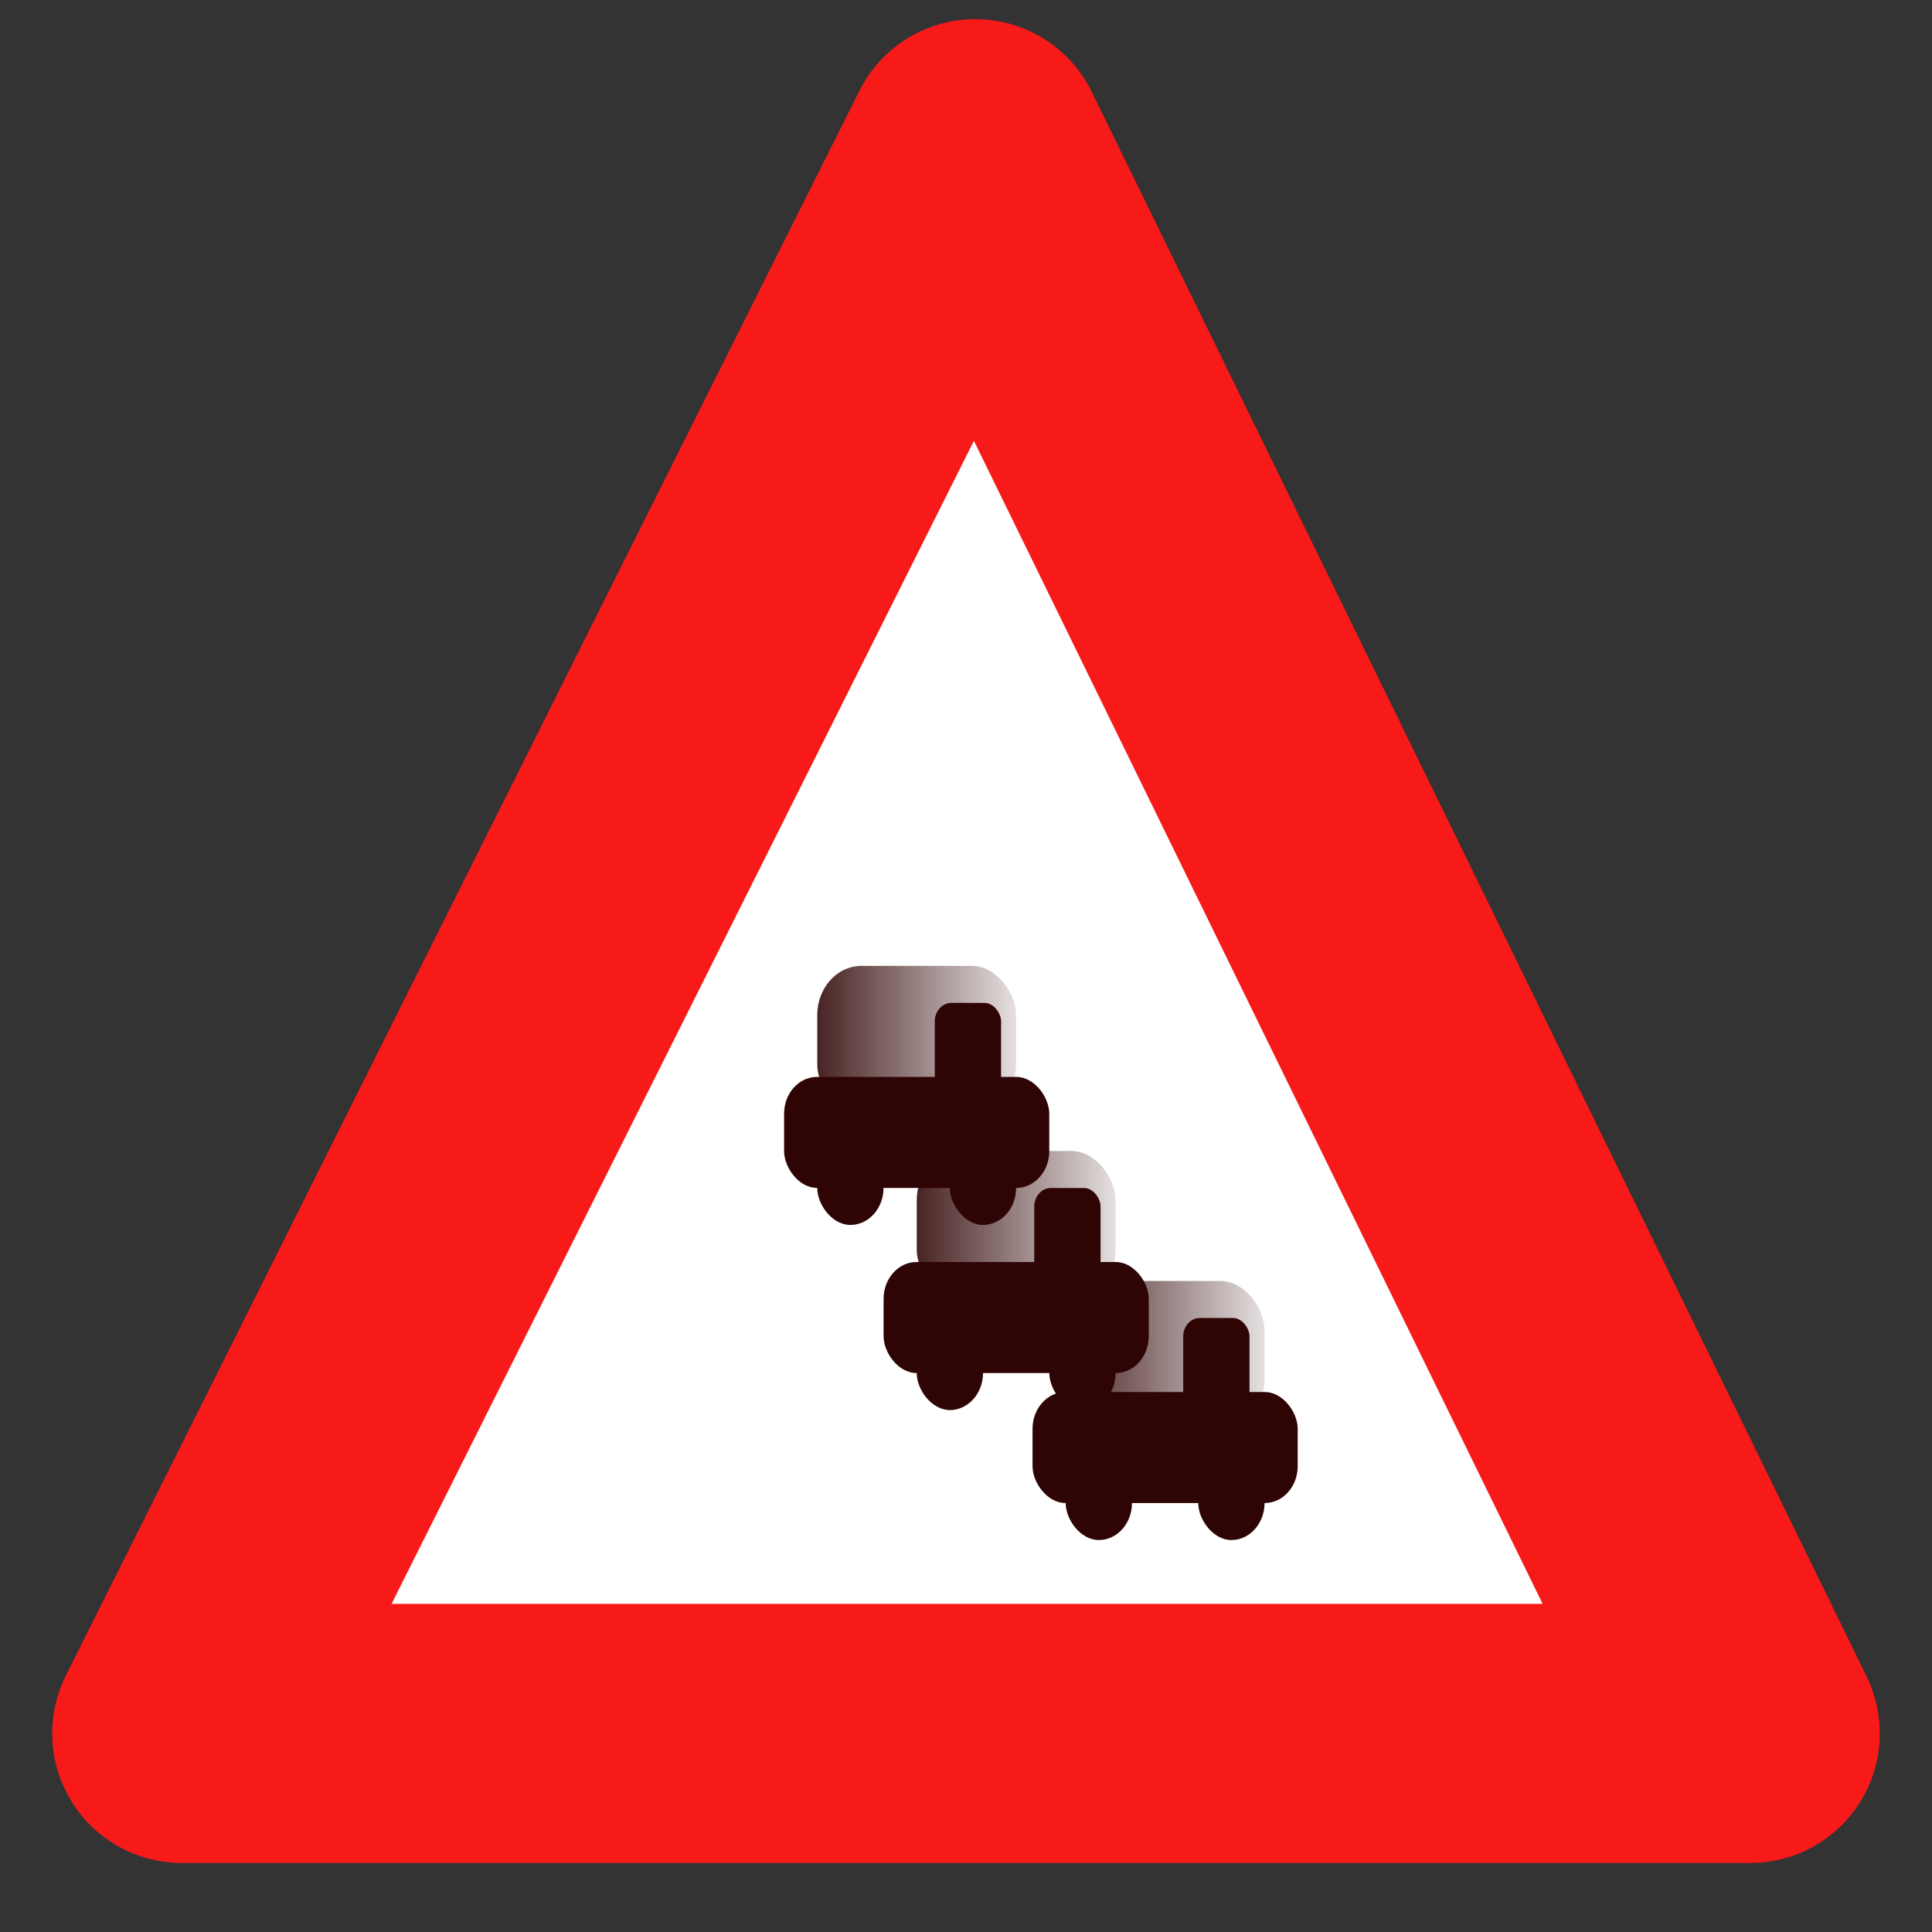 <?xml version="1.0" encoding="UTF-8" standalone="no"?>
<!-- Created with Inkscape (http://www.inkscape.org/) -->
<svg
   xmlns:dc="http://purl.org/dc/elements/1.1/"
   xmlns:cc="http://web.resource.org/cc/"
   xmlns:rdf="http://www.w3.org/1999/02/22-rdf-syntax-ns#"
   xmlns:svg="http://www.w3.org/2000/svg"
   xmlns="http://www.w3.org/2000/svg"
   xmlns:xlink="http://www.w3.org/1999/xlink"
   xmlns:sodipodi="http://sodipodi.sourceforge.net/DTD/sodipodi-0.dtd"
   xmlns:inkscape="http://www.inkscape.org/namespaces/inkscape"
   width="32"
   height="32"
   id="svg2"
   sodipodi:version="0.32"
   inkscape:version="0.45.1"
   version="1.0"
   sodipodi:docbase="/home/tweety/svn.openstreetmap.org/applications/share/map-icons/svg/vehicle/restrictions"
   sodipodi:docname="traffic_jam.svg"
   inkscape:output_extension="org.inkscape.output.svg.inkscape">
  <rect width="100%" height="100%" fill="#333333" stroke="none"/>
  <defs
     id="defs4">
    <linearGradient
       inkscape:collect="always"
       id="linearGradient3136">
      <stop
         style="stop-color:#2f0404;stop-opacity:1;"
         offset="0"
         id="stop3138" />
      <stop
         style="stop-color:#2f0404;stop-opacity:0;"
         offset="1"
         id="stop3140" />
    </linearGradient>
    <linearGradient
       inkscape:collect="always"
       xlink:href="#linearGradient3136"
       id="linearGradient3155"
       gradientUnits="userSpaceOnUse"
       gradientTransform="matrix(1,0,0,1.333,0,2)"
       x1="35"
       y1="7.5"
       x2="43"
       y2="7.5" />
    <linearGradient
       inkscape:collect="always"
       xlink:href="#linearGradient3136"
       id="linearGradient3171"
       gradientUnits="userSpaceOnUse"
       gradientTransform="matrix(1,0,0,1.333,0,2)"
       x1="35"
       y1="7.5"
       x2="43"
       y2="7.5" />
    <linearGradient
       inkscape:collect="always"
       xlink:href="#linearGradient3136"
       id="linearGradient3185"
       gradientUnits="userSpaceOnUse"
       gradientTransform="matrix(1,0,0,1.333,0,2)"
       x1="35"
       y1="7.5"
       x2="43"
       y2="7.5" />
  </defs>
  <sodipodi:namedview
     id="base"
     pagecolor="#ffffff"
     bordercolor="#666666"
     borderopacity="1.0"
     gridtolerance="10000"
     guidetolerance="10"
     objecttolerance="10"
     inkscape:pageopacity="0.0"
     inkscape:pageshadow="2"
     inkscape:zoom="15.839192"
     inkscape:cx="24.923682"
     inkscape:cy="9.1048958"
     inkscape:document-units="px"
     inkscape:current-layer="layer1"
     width="32px"
     height="32px"
     inkscape:window-width="989"
     inkscape:window-height="1016"
     inkscape:window-x="603"
     inkscape:window-y="156"
     showgrid="true"
     inkscape:object-bbox="true"
     inkscape:object-points="true"
     inkscape:object-nodes="true"
     inkscape:grid-points="true"
     inkscape:guide-points="true" />
  <g
     inkscape:label="Layer 1"
     inkscape:groupmode="layer"
     id="layer1">
    <path
       style="fill:#ffffff;fill-rule:evenodd;stroke:#f81919;stroke-width:4.292;stroke-linecap:butt;stroke-linejoin:round;stroke-miterlimit:4;stroke-dasharray:none;stroke-opacity:1"
       d="M 3.011,28.711 L 28.989,28.711 L 16.154,2.463 L 3.011,28.711 z "
       id="path2159"
       sodipodi:nodetypes="cccc" />
    <g
       id="g3173"
       transform="matrix(0.549,0,0,0.613,-6.228,9.868)">
      <rect
         ry="0.994"
         y="13"
         x="35"
         height="3"
         width="8"
         id="rect3175"
         style="opacity:1;fill:#2f0404;fill-opacity:1;stroke:none;stroke-width:2;stroke-miterlimit:4;stroke-dasharray:none;stroke-dashoffset:18;stroke-opacity:1" />
      <rect
         ry="1"
         y="15"
         x="36"
         height="2"
         width="2"
         id="rect3177"
         style="opacity:1;fill:#2f0404;fill-opacity:1;stroke:none;stroke-width:2;stroke-miterlimit:4;stroke-dasharray:none;stroke-dashoffset:18;stroke-opacity:1" />
      <rect
         ry="1"
         y="15"
         x="40"
         height="2"
         width="2"
         id="rect3179"
         style="opacity:1;fill:#2f0404;fill-opacity:1;stroke:none;stroke-width:2;stroke-miterlimit:4;stroke-dasharray:none;stroke-dashoffset:18;stroke-opacity:1" />
      <rect
         ry="1.333"
         y="10"
         x="36"
         height="4"
         width="6"
         id="rect3181"
         style="opacity:1;fill:url(#linearGradient3185);fill-opacity:1;stroke:#000000;stroke-width:0;stroke-miterlimit:4;stroke-dasharray:none;stroke-dashoffset:18;stroke-opacity:1" />
      <rect
         ry="0.5"
         y="11"
         x="39.546"
         height="3"
         width="2"
         id="rect3183"
         style="opacity:1;fill:#2f0404;fill-opacity:1;stroke:#000000;stroke-width:0;stroke-miterlimit:4;stroke-dasharray:none;stroke-dashoffset:18;stroke-opacity:1" />
    </g>
    <g
       id="g3159"
       transform="matrix(0.549,0,0,0.613,-4.58,12.934)">
      <rect
         ry="0.994"
         y="13"
         x="35"
         height="3"
         width="8"
         id="rect3161"
         style="opacity:1;fill:#2f0404;fill-opacity:1;stroke:none;stroke-width:2;stroke-miterlimit:4;stroke-dasharray:none;stroke-dashoffset:18;stroke-opacity:1" />
      <rect
         ry="1"
         y="15"
         x="36"
         height="2"
         width="2"
         id="rect3163"
         style="opacity:1;fill:#2f0404;fill-opacity:1;stroke:none;stroke-width:2;stroke-miterlimit:4;stroke-dasharray:none;stroke-dashoffset:18;stroke-opacity:1" />
      <rect
         ry="1"
         y="15"
         x="40"
         height="2"
         width="2"
         id="rect3165"
         style="opacity:1;fill:#2f0404;fill-opacity:1;stroke:none;stroke-width:2;stroke-miterlimit:4;stroke-dasharray:none;stroke-dashoffset:18;stroke-opacity:1" />
      <rect
         ry="1.333"
         y="10"
         x="36"
         height="4"
         width="6"
         id="rect3167"
         style="opacity:1;fill:url(#linearGradient3171);fill-opacity:1;stroke:#000000;stroke-width:0;stroke-miterlimit:4;stroke-dasharray:none;stroke-dashoffset:18;stroke-opacity:1" />
      <rect
         ry="0.5"
         y="11"
         x="39.546"
         height="3"
         width="2"
         id="rect3169"
         style="opacity:1;fill:#2f0404;fill-opacity:1;stroke:#000000;stroke-width:0;stroke-miterlimit:4;stroke-dasharray:none;stroke-dashoffset:18;stroke-opacity:1" />
    </g>
    <g
       id="g3148"
       transform="matrix(0.549,0,0,0.613,-2.113,15.087)">
      <rect
         ry="0.994"
         y="13"
         x="35"
         height="3"
         width="8"
         id="rect2158"
         style="opacity:1;fill:#2f0404;fill-opacity:1;stroke:none;stroke-width:2;stroke-miterlimit:4;stroke-dasharray:none;stroke-dashoffset:18;stroke-opacity:1" />
      <rect
         ry="1"
         y="15"
         x="36"
         height="2"
         width="2"
         id="rect2160"
         style="opacity:1;fill:#2f0404;fill-opacity:1;stroke:none;stroke-width:2;stroke-miterlimit:4;stroke-dasharray:none;stroke-dashoffset:18;stroke-opacity:1" />
      <rect
         ry="1"
         y="15"
         x="40"
         height="2"
         width="2"
         id="rect2162"
         style="opacity:1;fill:#2f0404;fill-opacity:1;stroke:none;stroke-width:2;stroke-miterlimit:4;stroke-dasharray:none;stroke-dashoffset:18;stroke-opacity:1" />
      <rect
         ry="1.333"
         y="10"
         x="36"
         height="4"
         width="6"
         id="rect2164"
         style="opacity:1;fill:url(#linearGradient3155);fill-opacity:1;stroke:#000000;stroke-width:0;stroke-miterlimit:4;stroke-dasharray:none;stroke-dashoffset:18;stroke-opacity:1" />
      <rect
         ry="0.5"
         y="11"
         x="39.546"
         height="3"
         width="2"
         id="rect3146"
         style="opacity:1;fill:#2f0404;fill-opacity:1;stroke:#000000;stroke-width:0;stroke-miterlimit:4;stroke-dasharray:none;stroke-dashoffset:18;stroke-opacity:1" />
    </g>
  </g>
</svg>
